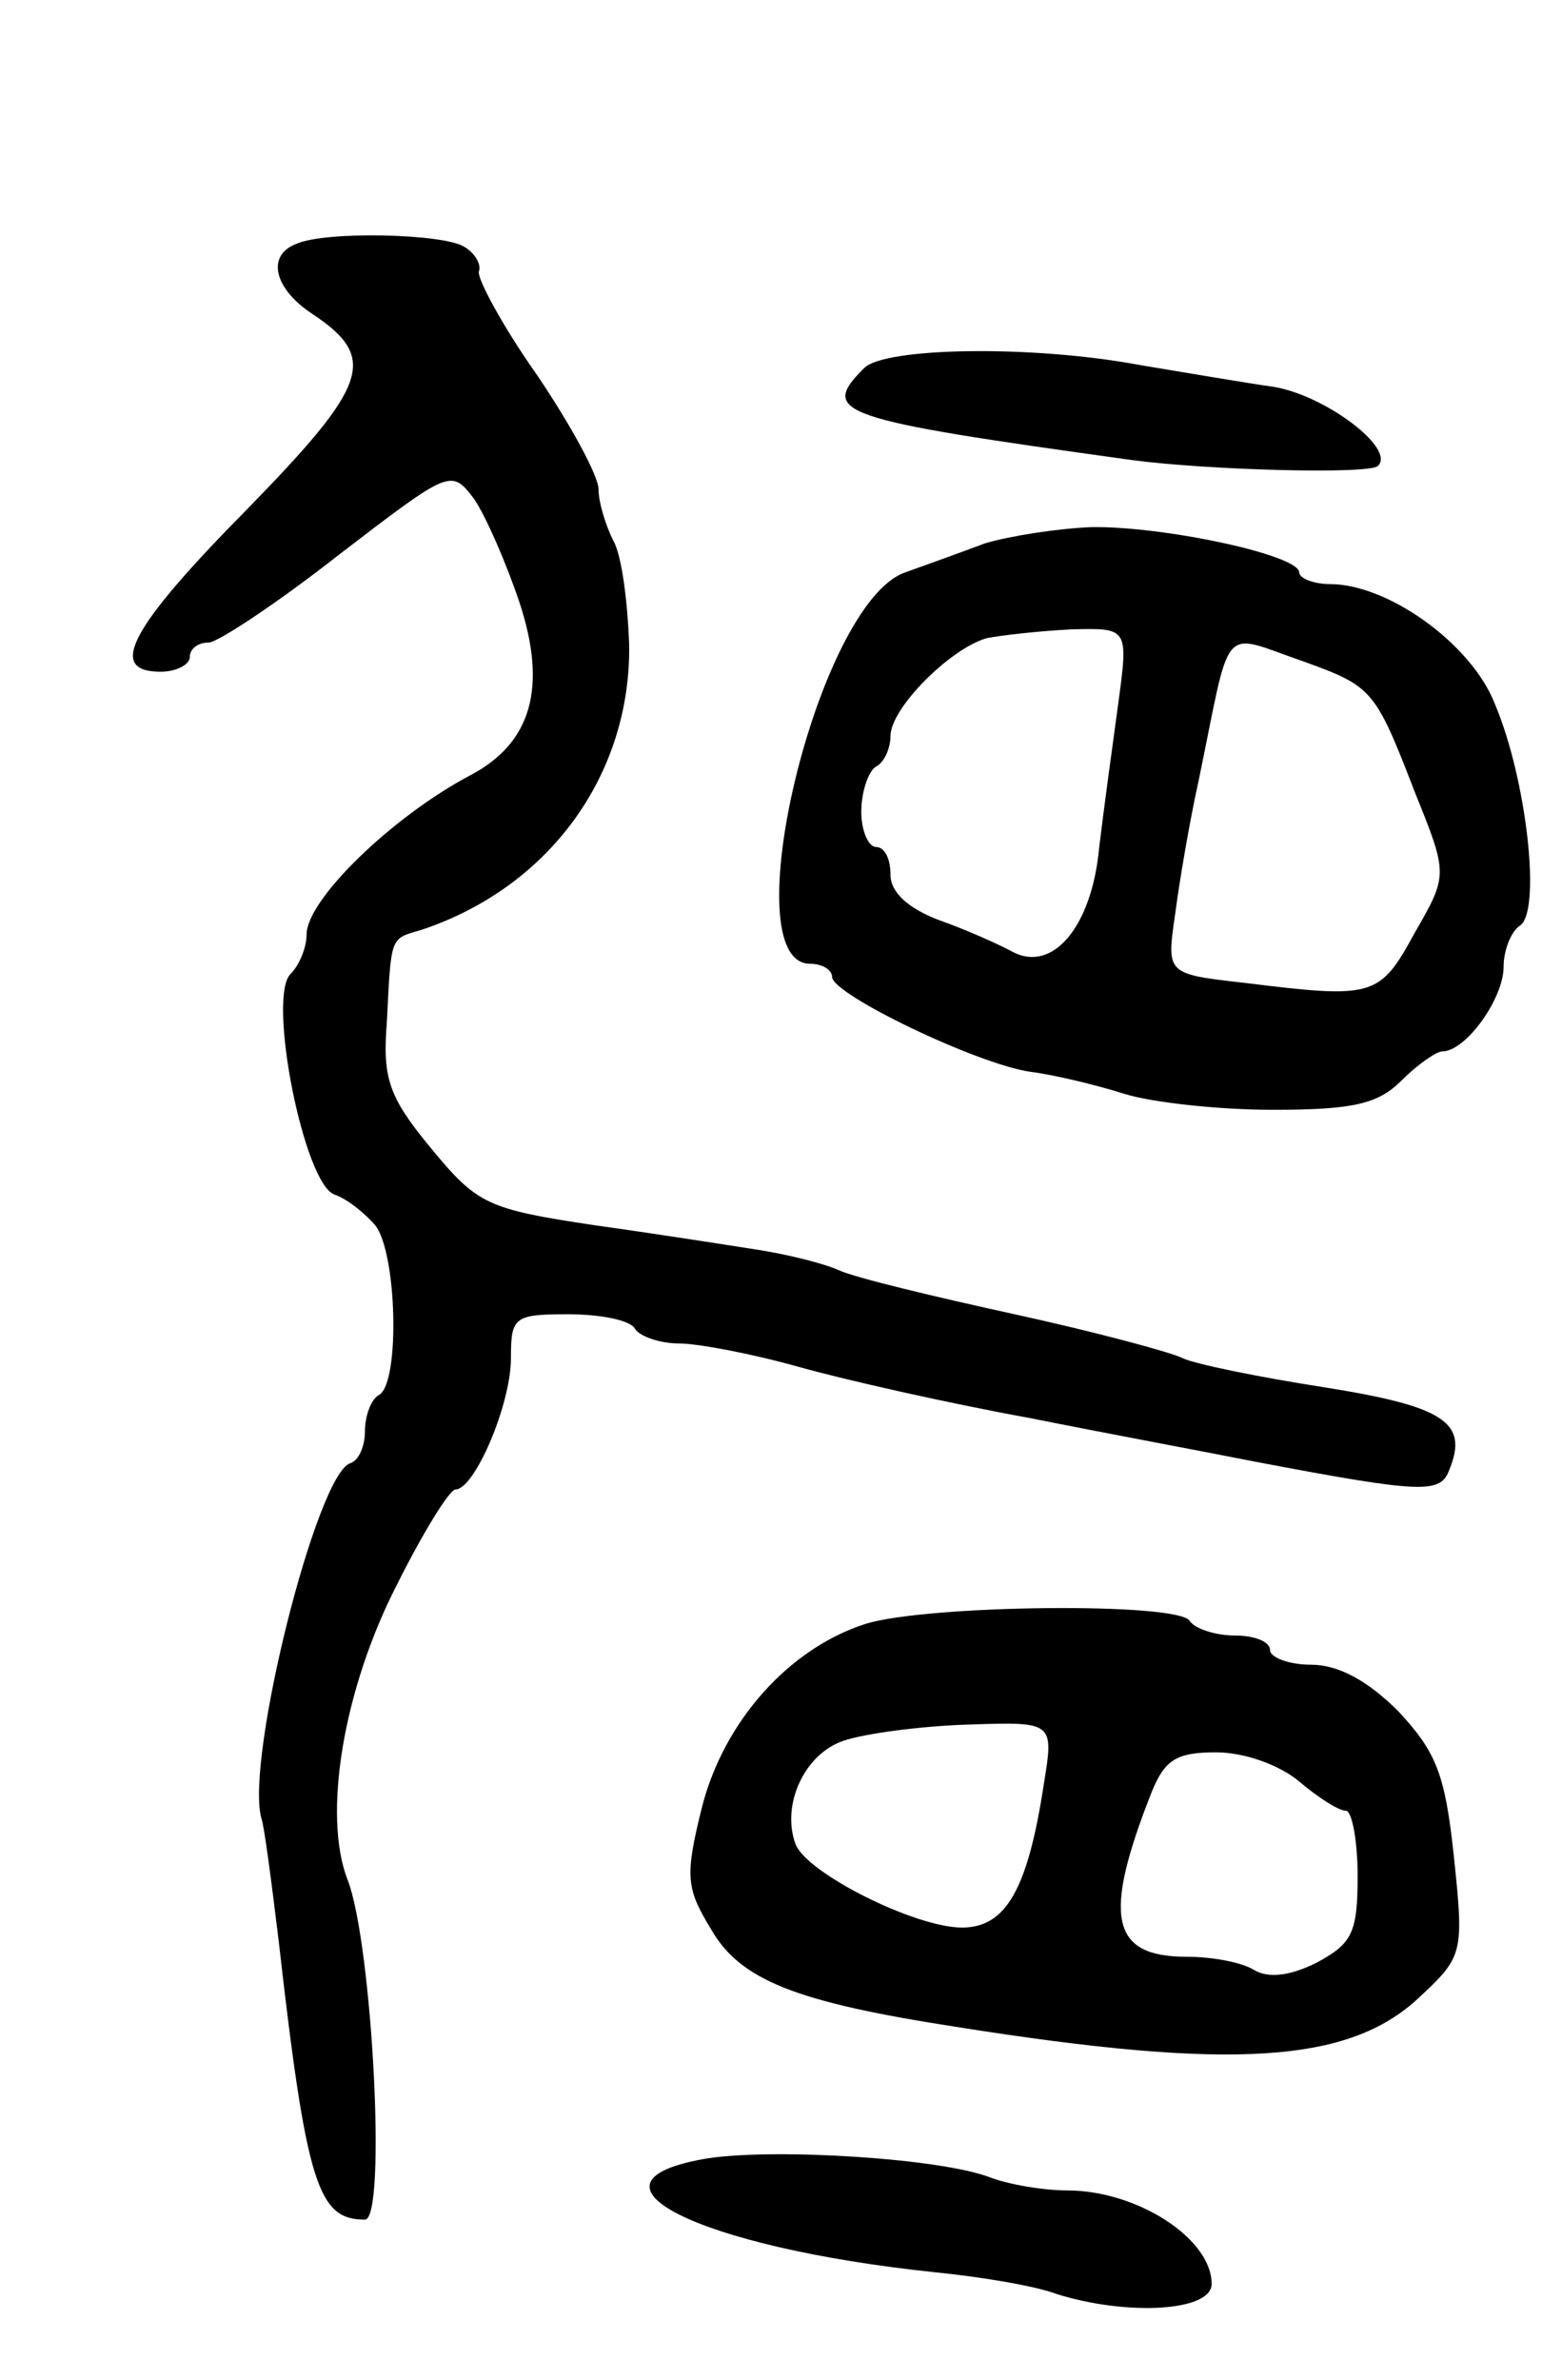 <svg version="1.0" xmlns="http://www.w3.org/2000/svg"
 width="107pt" height="163pt" viewBox="0 0 107 163"
 preserveAspectRatio="xMidYMid meet">
<g transform="translate(0,163) scale(0.1,-0.1)"
fill="#000000" stroke="none">
<path d="M203 1463 c-21 -8 -15 -31 11 -48 45 -30 39 -48 -45 -134 -80 -81
-96 -111 -59 -111 11 0 20 5 20 10 0 6 6 10 13 10 6 0 47 27 89 60 77 59 77
59 93 38 8 -12 22 -44 31 -71 19 -58 8 -96 -34 -118 -53 -28 -112 -85 -112
-109 0 -9 -5 -21 -11 -27 -16 -16 9 -143 30 -151 9 -3 21 -13 28 -21 15 -19
17 -107 3 -116 -6 -3 -10 -15 -10 -25 0 -10 -4 -20 -10 -22 -23 -7 -72 -203
-61 -243 2 -5 7 -44 12 -85 19 -167 27 -190 59 -190 15 0 5 190 -12 233 -17
44 -3 130 34 202 18 36 36 65 40 65 13 0 38 58 38 90 0 28 2 30 39 30 22 0 43
-4 46 -10 3 -5 17 -10 30 -10 13 0 50 -7 82 -16 32 -9 103 -25 158 -35 55 -11
125 -24 155 -30 116 -22 127 -22 133 -5 13 32 -4 43 -86 56 -45 7 -89 16 -97
20 -8 4 -60 18 -115 30 -55 12 -109 25 -120 30 -11 5 -36 11 -55 14 -19 3 -70
11 -113 17 -73 11 -80 14 -112 53 -29 35 -33 48 -30 86 3 59 2 57 23 63 88 29
144 106 143 195 -1 29 -5 62 -11 72 -5 10 -10 26 -10 35 0 9 -19 44 -42 78
-24 34 -41 66 -40 71 2 5 -3 13 -10 17 -14 9 -95 11 -115 2z"/>
<path d="M592 1378 c-31 -31 -19 -35 183 -63 52 -7 164 -10 169 -4 12 12 -36
48 -71 54 -21 3 -62 10 -92 15 -75 14 -175 12 -189 -2z"/>
<path d="M675 1258 c-16 -6 -41 -15 -55 -20 -60 -21 -119 -268 -65 -268 8 0
15 -4 15 -9 0 -12 100 -60 136 -65 16 -2 45 -9 64 -15 19 -6 65 -11 102 -11
55 0 72 4 88 20 11 11 24 20 28 20 16 0 42 36 42 58 0 11 5 24 11 28 15 9 5
100 -17 152 -16 41 -73 82 -113 82 -11 0 -21 4 -21 8 0 12 -94 32 -143 31 -23
-1 -55 -6 -72 -11z m91 -110 c-4 -29 -10 -73 -13 -98 -5 -55 -32 -86 -59 -72
-11 6 -34 16 -51 22 -21 8 -33 19 -33 31 0 11 -4 19 -10 19 -5 0 -10 11 -10
24 0 14 5 28 10 31 6 3 10 13 10 21 0 19 41 60 66 67 10 2 37 5 58 6 39 1 39
1 32 -51z m127 29 c47 -17 49 -19 76 -89 23 -57 23 -57 0 -97 -24 -44 -28 -45
-117 -34 -53 6 -53 6 -47 47 3 23 10 64 16 91 23 111 14 102 72 82z"/>
<path d="M593 518 c-53 -17 -97 -67 -112 -125 -12 -48 -11 -56 6 -84 20 -35
58 -50 168 -67 189 -30 269 -25 317 20 30 28 31 30 24 96 -6 57 -12 72 -38
100 -21 21 -41 32 -60 32 -15 0 -28 5 -28 10 0 6 -11 10 -24 10 -14 0 -28 5
-31 10 -8 13 -180 11 -222 -2z m122 -110 c-11 -72 -26 -98 -56 -98 -32 0 -106
37 -114 57 -10 27 6 62 33 71 15 5 53 10 85 11 59 2 59 2 52 -41z m175 2 c13
-11 27 -20 32 -20 4 0 8 -20 8 -45 0 -39 -4 -46 -28 -59 -18 -9 -33 -11 -43
-5 -8 5 -28 9 -46 9 -52 0 -58 27 -24 113 9 22 17 27 44 27 20 0 44 -9 57 -20z"/>
<path d="M485 152 c-97 -16 -7 -61 155 -78 30 -3 68 -9 84 -15 48 -15 106 -12
106 7 0 31 -51 64 -99 64 -16 0 -40 4 -53 9 -34 13 -146 20 -193 13z"/>
</g>
</svg>
